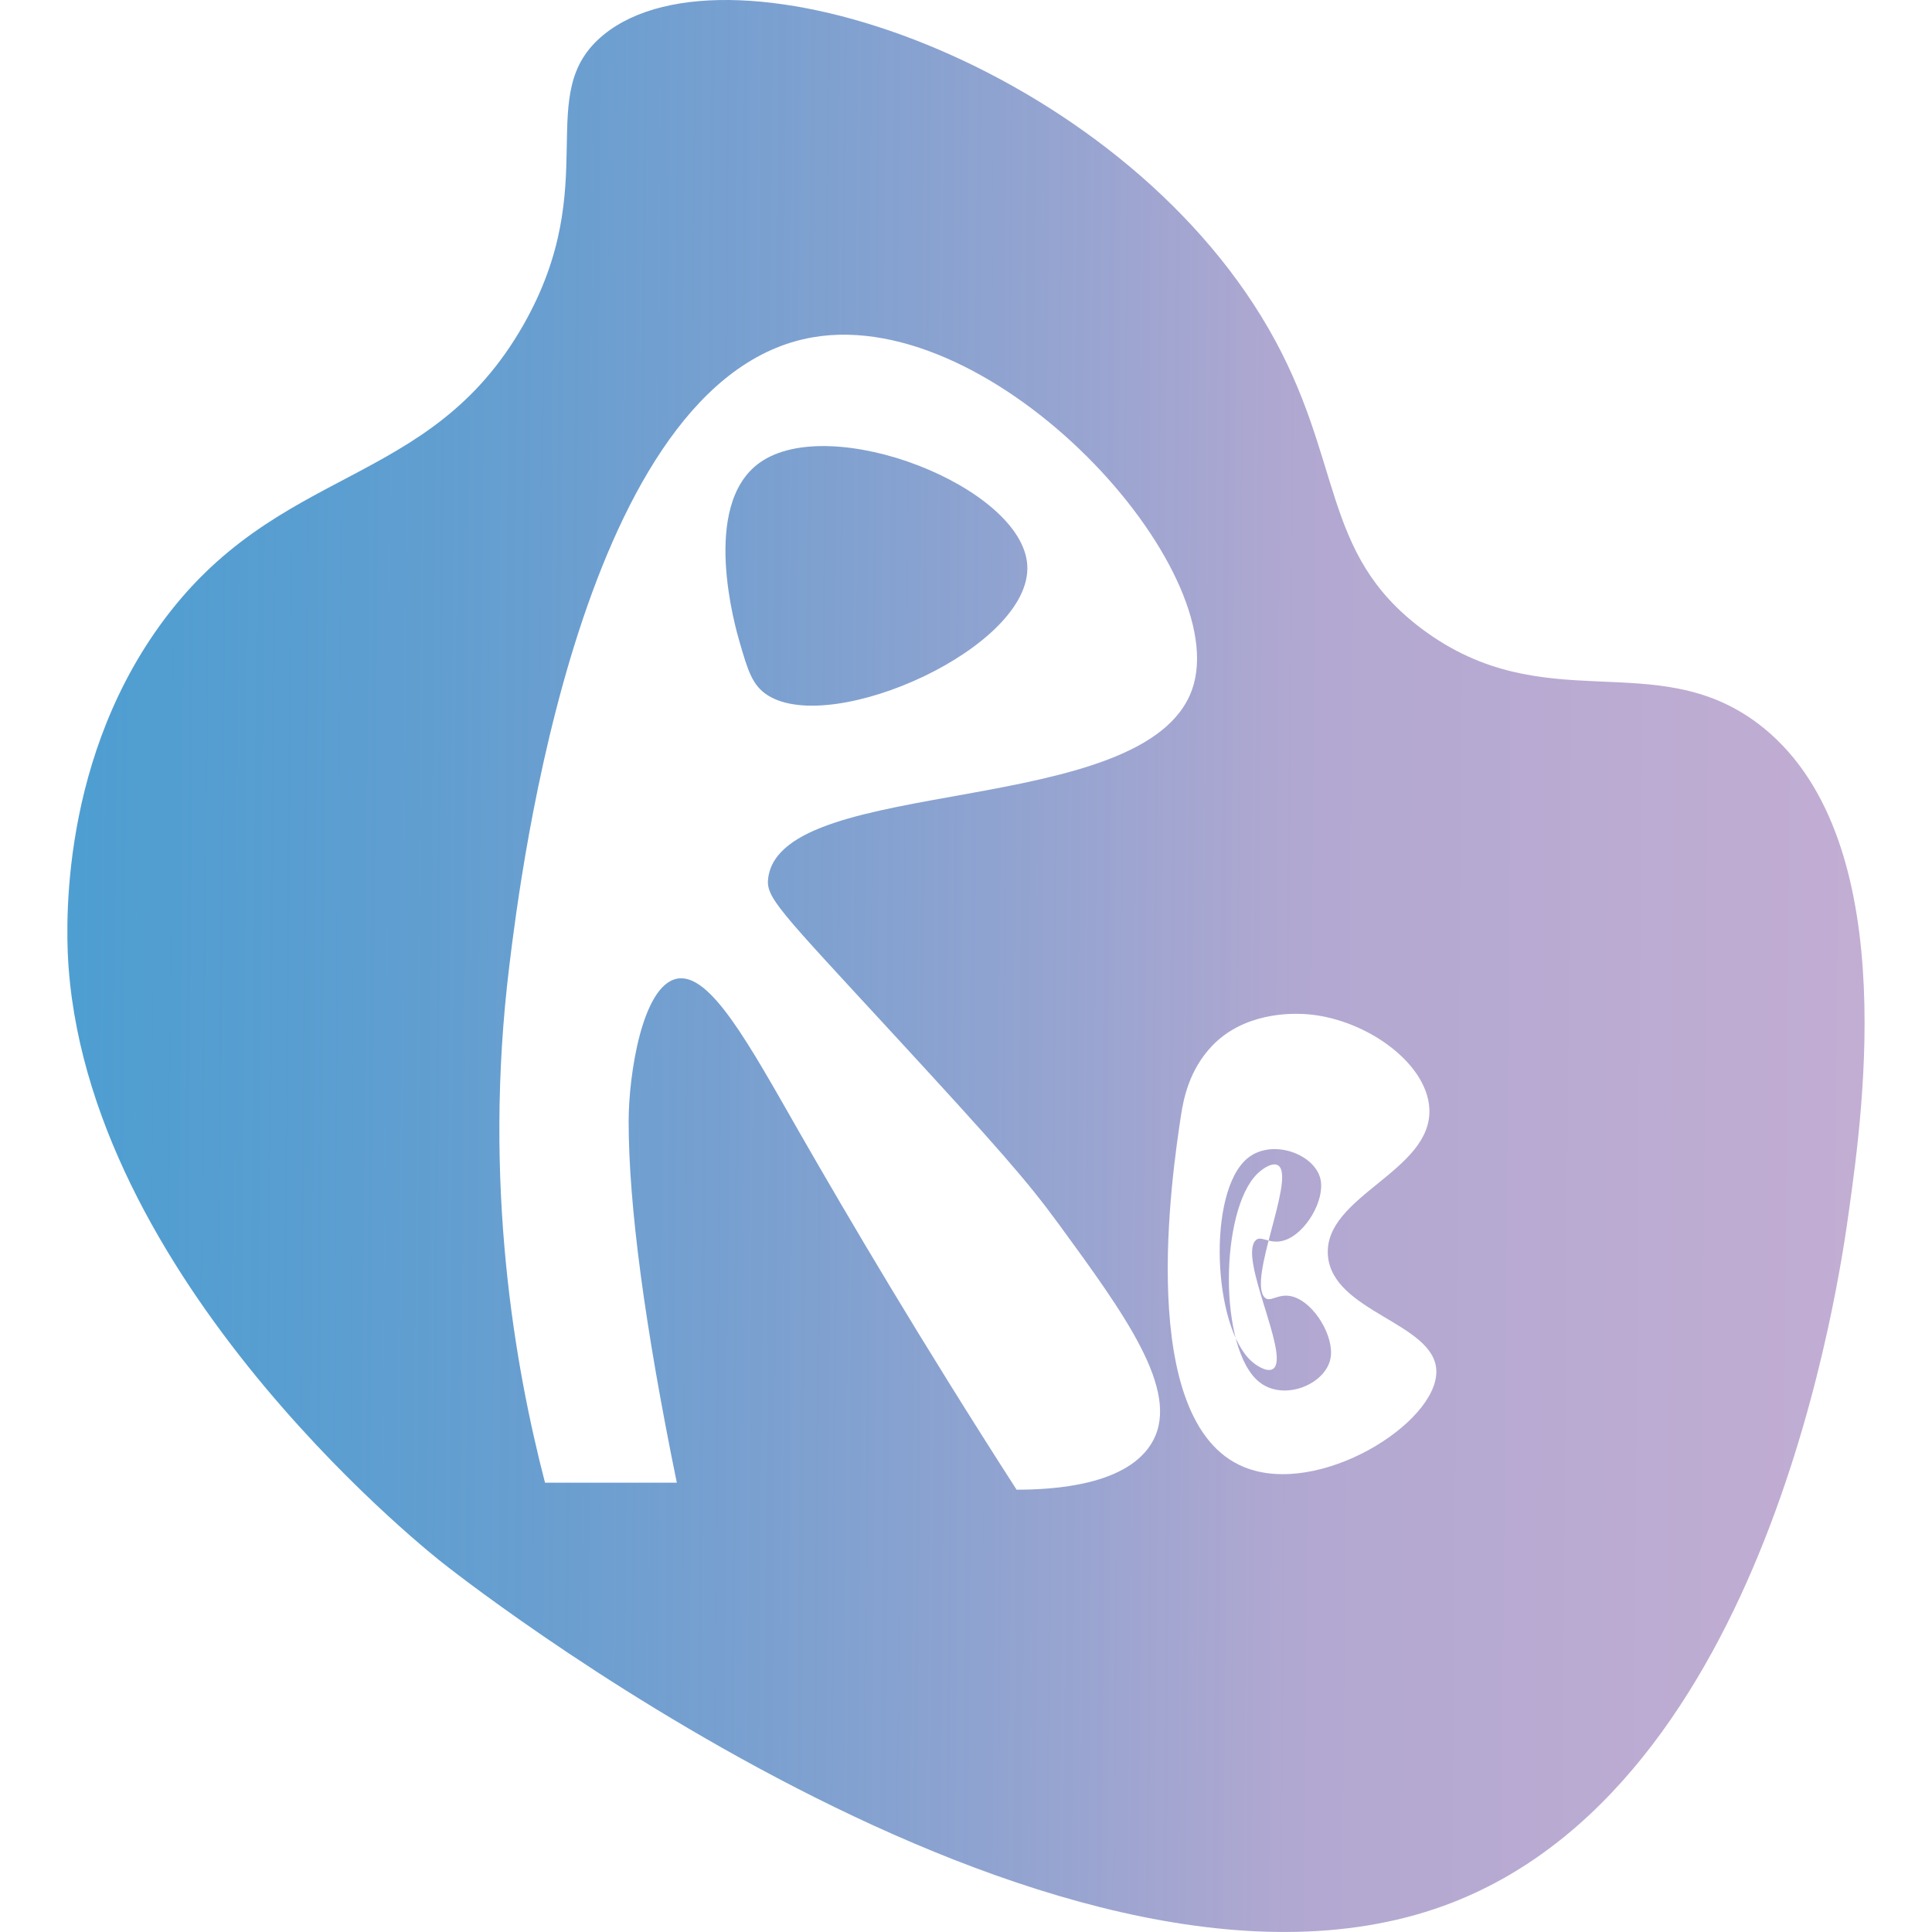 <svg width="45" height="45" viewBox="0 0 513.83 552.34" xmlns="http://www.w3.org/2000/svg">
  <defs>
    <linearGradient id="linear" x1="0%" x2="100%" y1="0%" y2="0%" gradientTransform="translate(-11.31 4.69) rotate(0.46)" gradientUnits="userSpaceOnUse">
      <stop offset="0" stop-color="#cce0f4" />
            <stop offset="0" stop-color="#c3dcf3" />
            <stop offset="0" stop-color="#a9d2ef" />
            <stop offset="0" stop-color="#80c2e9" />
            <stop offset="0" stop-color="#6dbae6" />
            <stop offset="0" stop-color="#0075be" stop-opacity="0.7" />
            <stop offset="0.66" stop-color="#b1a8d1" />
            <stop offset="1" stop-color="#c5aed3" />
    </linearGradient>
    <clipPath id="monogram-clip">
      <path d="M283.38,349.89c-8.85-12.11-17-21.44-47-54-33.37-36.21-36.8-39.34-36-45,4.16-29.55,107.86-16.53,121.15-53.7,12.25-34.26-56.06-109.85-108.47-100.75-66,11.45-83.44,153.11-86.68,179.45-7.73,62.83,1.67,115.19,10.18,148h37.68q-13.77-67.32-13.77-103.34c0-13.17,3.84-38.71,13.77-40.74,9.51-1.94,20.68,18.79,35.14,44.08,14,24.41,34.6,59.41,62,102,10.47,0,32.09-1.18,39-14C318.18,397.42,302.14,375.58,283.38,349.89ZM192.22,183.66c-1.17-4-11.35-39.21,5.71-51.38,20.36-14.54,75,6.89,76.5,29.22,1.55,23.47-55.64,49.08-74.21,37.27C195.87,196,194.58,191.81,192.22,183.66ZM327.38,298.89c-6.7,6.94-8.3,15.4-9,20-2.45,16.08-13.25,87.69,18,100.52,21.31,8.75,55.41-12.56,55-27.52-.41-13.73-29.76-16.73-31-33-1.3-17,30-24,29-42-.73-13.42-19.1-26.18-36-27C349.6,289.71,336.44,289.51,327.38,298.89Zm-327-22c-.6-7.8-3.68-56.76,26-98,33.64-46.74,77-38.57,104-86,23.19-40.74,2.18-66.1,23-83,36.17-29.36,146.7,9,190,84,21.78,37.75,14.6,64.08,44,86,35,26.08,66.4,4.68,96,27,41,31,30.11,109.51,26,139-2.73,19.63-23,165.37-116,199-112.17,40.59-286-98-286-98h0S7.47,369.45.38,276.89Z" />
      <path d="M340.22,335.55c-10.71,10.42-11.19,50.15.52,59.54,7.07,5.67,19.06.67,20.4-6.84,1.08-6.08-4.51-15.56-10.55-17.48-4.47-1.43-6.76,2.05-8.44,0-4.38-5.37,8.3-32.68,4.39-37.25C345.12,331.86,342,333.82,340.22,335.55Z" />
      <path d="M338.61,389.22c-11.15-9.84-12.8-48.57-1.21-58.09,7-5.75,19.3-1.23,20.87,6.05,1.27,5.9-4.12,15.31-10.18,17.37-4.49,1.53-6.91-1.8-8.55.26-4.29,5.37,9.36,31.62,5.54,36.19C343.68,392.67,340.45,390.85,338.61,389.22Z" />
    </clipPath>
  </defs>
  <rect height="100%" width="100%" clip-path="url(#monogram-clip)" fill="url(#linear)" />
</svg>